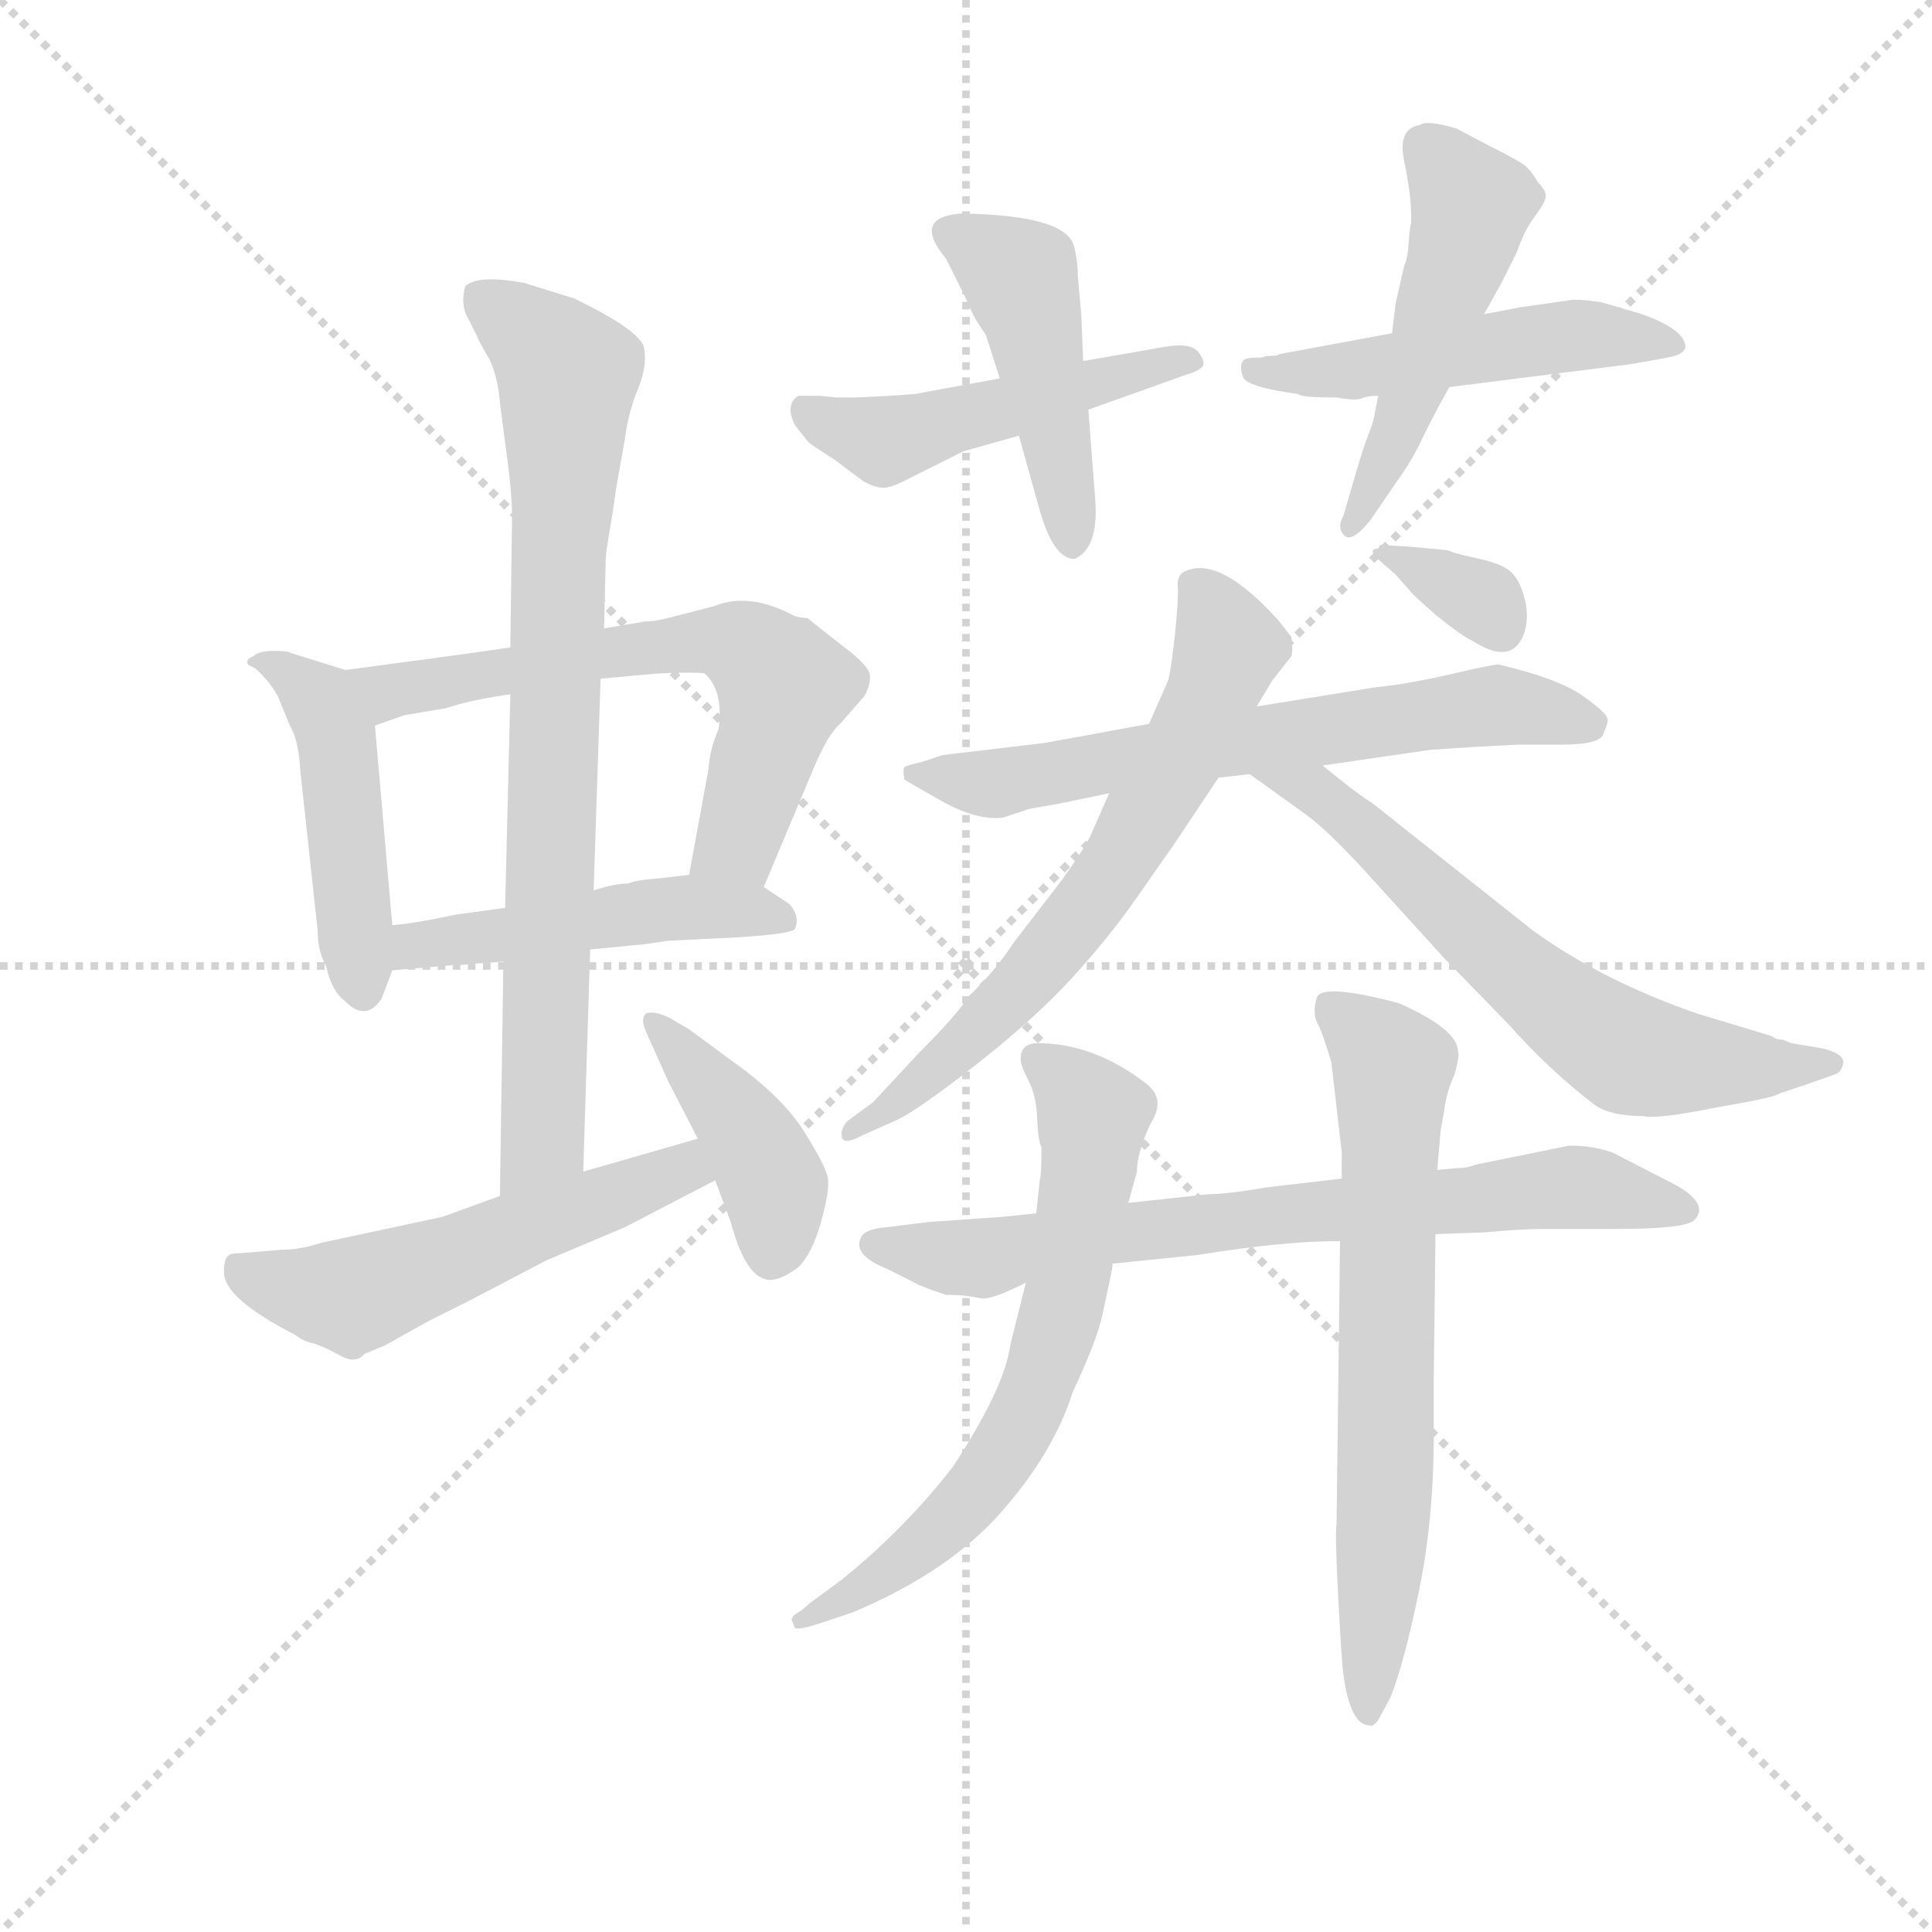 <svg version="1.1" viewBox="0 0 1024 1024" xmlns="http://www.w3.org/2000/svg">
  <g stroke="lightgray" stroke-dasharray="1,1" stroke-width="1" transform="scale(4, 4)">
    <line x1="0" y1="0" x2="256" y2="256"></line>
    <line x1="256" y1="0" x2="0" y2="256"></line>
    <line x1="128" y1="0" x2="128" y2="256"></line>
    <line x1="0" y1="128" x2="256" y2="128"></line>
  </g>
  <g transform="scale(0.92, -0.92) translate(60, -850)">
    <style type="text/css">
      
        @keyframes keyframes0 {
          from {
            stroke: blue;
            stroke-dashoffset: 470;
            stroke-width: 128;
          }
          60% {
            animation-timing-function: step-end;
            stroke: blue;
            stroke-dashoffset: 0;
            stroke-width: 128;
          }
          to {
            stroke: black;
            stroke-width: 1024;
          }
        }
        #make-me-a-hanzi-animation-0 {
          animation: keyframes0 0.632s both;
          animation-delay: 0s;
          animation-timing-function: linear;
        }
      
        @keyframes keyframes1 {
          from {
            stroke: blue;
            stroke-dashoffset: 634;
            stroke-width: 128;
          }
          67% {
            animation-timing-function: step-end;
            stroke: blue;
            stroke-dashoffset: 0;
            stroke-width: 128;
          }
          to {
            stroke: black;
            stroke-width: 1024;
          }
        }
        #make-me-a-hanzi-animation-1 {
          animation: keyframes1 0.766s both;
          animation-delay: 0.632s;
          animation-timing-function: linear;
        }
      
        @keyframes keyframes2 {
          from {
            stroke: blue;
            stroke-dashoffset: 482;
            stroke-width: 128;
          }
          61% {
            animation-timing-function: step-end;
            stroke: blue;
            stroke-dashoffset: 0;
            stroke-width: 128;
          }
          to {
            stroke: black;
            stroke-width: 1024;
          }
        }
        #make-me-a-hanzi-animation-2 {
          animation: keyframes2 0.642s both;
          animation-delay: 1.398s;
          animation-timing-function: linear;
        }
      
        @keyframes keyframes3 {
          from {
            stroke: blue;
            stroke-dashoffset: 798;
            stroke-width: 128;
          }
          72% {
            animation-timing-function: step-end;
            stroke: blue;
            stroke-dashoffset: 0;
            stroke-width: 128;
          }
          to {
            stroke: black;
            stroke-width: 1024;
          }
        }
        #make-me-a-hanzi-animation-3 {
          animation: keyframes3 0.899s both;
          animation-delay: 2.041s;
          animation-timing-function: linear;
        }
      
        @keyframes keyframes4 {
          from {
            stroke: blue;
            stroke-dashoffset: 540;
            stroke-width: 128;
          }
          64% {
            animation-timing-function: step-end;
            stroke: blue;
            stroke-dashoffset: 0;
            stroke-width: 128;
          }
          to {
            stroke: black;
            stroke-width: 1024;
          }
        }
        #make-me-a-hanzi-animation-4 {
          animation: keyframes4 0.689s both;
          animation-delay: 2.94s;
          animation-timing-function: linear;
        }
      
        @keyframes keyframes5 {
          from {
            stroke: blue;
            stroke-dashoffset: 413;
            stroke-width: 128;
          }
          57% {
            animation-timing-function: step-end;
            stroke: blue;
            stroke-dashoffset: 0;
            stroke-width: 128;
          }
          to {
            stroke: black;
            stroke-width: 1024;
          }
        }
        #make-me-a-hanzi-animation-5 {
          animation: keyframes5 0.586s both;
          animation-delay: 3.63s;
          animation-timing-function: linear;
        }
      
        @keyframes keyframes6 {
          from {
            stroke: blue;
            stroke-dashoffset: 484;
            stroke-width: 128;
          }
          61% {
            animation-timing-function: step-end;
            stroke: blue;
            stroke-dashoffset: 0;
            stroke-width: 128;
          }
          to {
            stroke: black;
            stroke-width: 1024;
          }
        }
        #make-me-a-hanzi-animation-6 {
          animation: keyframes6 0.644s both;
          animation-delay: 4.216s;
          animation-timing-function: linear;
        }
      
        @keyframes keyframes7 {
          from {
            stroke: blue;
            stroke-dashoffset: 456;
            stroke-width: 128;
          }
          60% {
            animation-timing-function: step-end;
            stroke: blue;
            stroke-dashoffset: 0;
            stroke-width: 128;
          }
          to {
            stroke: black;
            stroke-width: 1024;
          }
        }
        #make-me-a-hanzi-animation-7 {
          animation: keyframes7 0.621s both;
          animation-delay: 4.86s;
          animation-timing-function: linear;
        }
      
        @keyframes keyframes8 {
          from {
            stroke: blue;
            stroke-dashoffset: 500;
            stroke-width: 128;
          }
          62% {
            animation-timing-function: step-end;
            stroke: blue;
            stroke-dashoffset: 0;
            stroke-width: 128;
          }
          to {
            stroke: black;
            stroke-width: 1024;
          }
        }
        #make-me-a-hanzi-animation-8 {
          animation: keyframes8 0.657s both;
          animation-delay: 5.481s;
          animation-timing-function: linear;
        }
      
        @keyframes keyframes9 {
          from {
            stroke: blue;
            stroke-dashoffset: 495;
            stroke-width: 128;
          }
          62% {
            animation-timing-function: step-end;
            stroke: blue;
            stroke-dashoffset: 0;
            stroke-width: 128;
          }
          to {
            stroke: black;
            stroke-width: 1024;
          }
        }
        #make-me-a-hanzi-animation-9 {
          animation: keyframes9 0.653s both;
          animation-delay: 6.138s;
          animation-timing-function: linear;
        }
      
        @keyframes keyframes10 {
          from {
            stroke: blue;
            stroke-dashoffset: 652;
            stroke-width: 128;
          }
          68% {
            animation-timing-function: step-end;
            stroke: blue;
            stroke-dashoffset: 0;
            stroke-width: 128;
          }
          to {
            stroke: black;
            stroke-width: 1024;
          }
        }
        #make-me-a-hanzi-animation-10 {
          animation: keyframes10 0.781s both;
          animation-delay: 6.79s;
          animation-timing-function: linear;
        }
      
        @keyframes keyframes11 {
          from {
            stroke: blue;
            stroke-dashoffset: 654;
            stroke-width: 128;
          }
          68% {
            animation-timing-function: step-end;
            stroke: blue;
            stroke-dashoffset: 0;
            stroke-width: 128;
          }
          to {
            stroke: black;
            stroke-width: 1024;
          }
        }
        #make-me-a-hanzi-animation-11 {
          animation: keyframes11 0.782s both;
          animation-delay: 7.571s;
          animation-timing-function: linear;
        }
      
        @keyframes keyframes12 {
          from {
            stroke: blue;
            stroke-dashoffset: 640;
            stroke-width: 128;
          }
          68% {
            animation-timing-function: step-end;
            stroke: blue;
            stroke-dashoffset: 0;
            stroke-width: 128;
          }
          to {
            stroke: black;
            stroke-width: 1024;
          }
        }
        #make-me-a-hanzi-animation-12 {
          animation: keyframes12 0.771s both;
          animation-delay: 8.353s;
          animation-timing-function: linear;
        }
      
        @keyframes keyframes13 {
          from {
            stroke: blue;
            stroke-dashoffset: 336;
            stroke-width: 128;
          }
          52% {
            animation-timing-function: step-end;
            stroke: blue;
            stroke-dashoffset: 0;
            stroke-width: 128;
          }
          to {
            stroke: black;
            stroke-width: 1024;
          }
        }
        #make-me-a-hanzi-animation-13 {
          animation: keyframes13 0.523s both;
          animation-delay: 9.124s;
          animation-timing-function: linear;
        }
      
        @keyframes keyframes14 {
          from {
            stroke: blue;
            stroke-dashoffset: 726;
            stroke-width: 128;
          }
          70% {
            animation-timing-function: step-end;
            stroke: blue;
            stroke-dashoffset: 0;
            stroke-width: 128;
          }
          to {
            stroke: black;
            stroke-width: 1024;
          }
        }
        #make-me-a-hanzi-animation-14 {
          animation: keyframes14 0.841s both;
          animation-delay: 9.647s;
          animation-timing-function: linear;
        }
      
        @keyframes keyframes15 {
          from {
            stroke: blue;
            stroke-dashoffset: 655;
            stroke-width: 128;
          }
          68% {
            animation-timing-function: step-end;
            stroke: blue;
            stroke-dashoffset: 0;
            stroke-width: 128;
          }
          to {
            stroke: black;
            stroke-width: 1024;
          }
        }
        #make-me-a-hanzi-animation-15 {
          animation: keyframes15 0.783s both;
          animation-delay: 10.488s;
          animation-timing-function: linear;
        }
      
        @keyframes keyframes16 {
          from {
            stroke: blue;
            stroke-dashoffset: 677;
            stroke-width: 128;
          }
          69% {
            animation-timing-function: step-end;
            stroke: blue;
            stroke-dashoffset: 0;
            stroke-width: 128;
          }
          to {
            stroke: black;
            stroke-width: 1024;
          }
        }
        #make-me-a-hanzi-animation-16 {
          animation: keyframes16 0.801s both;
          animation-delay: 11.271s;
          animation-timing-function: linear;
        }
      
    </style>
    
      <path d="M 139 464 L 107 474 Q 106 475 98 475 Q 89 475 86 472 Q 81 470 83 467 L 87 465 Q 95 458 100 449 L 107 432 Q 112 424 113 406 L 123 314 Q 123 302 128 293 Q 131 279 139 273 Q 151 261 160 275 L 166 291 L 166 317 L 156 432 C 154 459 154 459 139 464 Z" fill="lightgray"></path>
    
      <path d="M 234 477 L 206 473 L 139 464 C 109 460 128 422 156 432 L 173 438 L 197 442 Q 212 447 234 450 L 286 459 L 319 462 Q 341 463 346 462 Q 357 452 354 430 Q 349 419 348 406 L 337 346 C 332 316 368 311 380 339 L 409 408 Q 417 427 424 433 L 438 449 Q 442 456 441 462 Q 439 468 424 479 L 405 494 Q 402 494 398 495 Q 372 509 352 501 L 329 495 Q 318 492 312 492 L 288 488 L 234 477 Z" fill="lightgray"></path>
    
      <path d="M 166 291 L 201 294 L 205 294 L 216 295 L 230 296 L 280 303 L 311 306 L 325 308 L 365 310 Q 397 312 398 315 Q 401 322 395 329 L 380 339 L 337 346 L 320 344 Q 306 343 302 341 Q 294 341 282 337 L 231 327 L 202 323 Q 179 318 166 317 C 136 314 136 288 166 291 Z" fill="lightgray"></path>
    
      <path d="M 288 488 L 289 529 Q 289 531 291 543 Q 293 554 295 569 L 300 597 Q 302 613 308 627 Q 313 640 311 650 Q 308 660 271 678 L 242 687 Q 215 692 208 685 Q 205 674 210 666 Q 214 658 215 656 Q 216 653 222 643 Q 227 632 228 618 L 231 595 Q 235 567 235 553 L 234 477 L 234 450 L 231 327 L 230 296 L 228 161 C 228 131 275 145 276 175 L 280 303 L 282 337 L 286 459 L 288 488 Z" fill="lightgray"></path>
    
      <path d="M 228 161 L 195 149 L 125 134 Q 113 130 102 130 L 78 128 Q 72 128 71 126 Q 69 124 69 117 Q 69 102 110 81 Q 115 77 121 76 Q 127 74 136 69 Q 145 64 150 70 L 162 75 L 187 89 L 211 101 L 255 124 L 300 143 L 352 170 C 379 184 371 202 342 194 L 276 175 L 228 161 Z" fill="lightgray"></path>
    
      <path d="M 352 170 L 361 146 Q 369 116 381 113 Q 388 111 400 120 Q 408 128 413 146 Q 418 164 417 171 Q 416 178 403 198.5 Q 390 219 360 240 L 337 257 L 325 264 Q 316 268 312 266 Q 309 263 312 256 L 325 227 L 342 194 L 352 170 Z" fill="lightgray"></path>
    
      <path d="M 412 622 L 400 622 Q 392 617 398 605 L 406 595 Q 407 594 421 585 L 437 573 Q 444 569 449 569 Q 454 569 465 575 L 495 590 L 527 599 L 567 614 L 623 634 Q 630 636 632.5 638.5 Q 635 641 630.5 647 Q 626 653 610 650 L 564 642 L 516 632 L 467 623 L 453 622 L 433 621 L 422 621 L 412 622 Z" fill="lightgray"></path>
    
      <path d="M 527 599 L 539 556 Q 547 528 559 528 Q 573 534 571 562 L 567 614 L 564 642 L 563 668 L 561 690 Q 561 699 559 707 Q 556 726 494 727 Q 465 725 485 701 L 496 679 Q 500 669 504 663 L 508 657 L 516 632 L 527 599 Z" fill="lightgray"></path>
    
      <path d="M 742 658 L 677 646 Q 676 645 672.5 645 Q 669 645 667 644 L 665 644 Q 657 644 656 642 Q 654 639 656 633 Q 658 627 688 623 Q 689 621 710 621 Q 721 619 724.5 620.5 Q 728 622 734 622 L 775 627 L 878 640 Q 896 643 903 644.5 Q 910 646 911 650 Q 911 660 886 669 L 862 676 Q 848 678 844 677 L 816 673 L 795 669 L 742 658 Z" fill="lightgray"></path>
    
      <path d="M 734 622 L 732 612 Q 732 609 728.5 600 Q 725 591 721 577 L 714 553 Q 710 546 714.5 541.5 Q 719 537 730 551 L 745 573 Q 753 584 758.5 595.5 Q 764 607 770 618 L 775 627 L 795 669 L 805 687 L 814 705 Q 818 717 824 725 Q 830 733 830.5 736.5 Q 831 740 826 745 Q 822 752 818 755 Q 814 758 798 766 L 779 776 Q 762 781 758 778 Q 745 776 749 757 Q 753 738 753 725 L 753 722 Q 752 718 751.5 709.5 Q 751 701 749 697 L 744 675 L 742 658 L 734 622 Z" fill="lightgray"></path>
    
      <path d="M 702 409 L 764 418 Q 792 420 815 421 L 840 421 Q 863 421 864 428 Q 867 435 866 436 Q 866 439 852 449 Q 838 459 804 467 Q 803 468 777.5 462 Q 752 456 732 454 L 664 443 L 602 433 L 542 422 L 483 415 L 471 411 Q 462 409 461 408 Q 460 407 461 401 Q 462 400 482.5 388.5 Q 503 377 518 379 L 533 384 L 550 387 L 579 393 L 642 402 L 660 404 L 702 409 Z" fill="lightgray"></path>
    
      <path d="M 664 443 L 673 458 L 684 472 Q 685 476 684 483 L 677 492 Q 643 530 623 521 Q 618 519 618.5 512 Q 619 505 617 485.5 Q 615 466 613 458 L 602 433 L 579 393 L 568 368 Q 564 360 551 342 L 524 307 Q 513 290 498 276 Q 492 266 469 243 L 443 215 L 428 204 Q 424 199 425 195 Q 426 190 437 196 L 455 204 Q 467 209 501.5 236 Q 536 263 557.5 286.5 Q 579 310 595 333 Q 611 356 616 363 L 642 402 L 664 443 Z" fill="lightgray"></path>
    
      <path d="M 967 251 Q 963 251 961 253 L 918 266 Q 863 285 823 314 L 731 387 Q 720 394 702 409 C 679 428 636 422 660 404 L 692 381 Q 706 371 732 342 L 772 298 L 809 260 Q 832 234 858 214 Q 867 207 887 207 Q 894 205 929 212 Q 964 218 965 220 L 980 225 L 997 231 Q 1001 232 1002 238 Q 1002 243 990 246 L 972 249 L 967 251 Z" fill="lightgray"></path>
    
      <path d="M 735 536 L 734 534 Q 732 534 731 533 Q 730 531 736 526 L 744 519 L 752 510 Q 752 509 768 495 Q 783 483 788 481 Q 811 466 818 485 Q 821 494 818.5 504.5 Q 816 515 811 520 Q 806 525 792.5 528 Q 779 531 776.5 532 L 774 533 L 753 535 Q 737 536 735 536 Z" fill="lightgray"></path>
    
      <path d="M 790 179 Q 785 177 779 177 L 768 176 L 713 171 L 670 166 Q 647 162 636 162 L 590 157 L 537 151 L 518 149 L 475 146 L 451 143 Q 438 142 436 137 Q 431 127 451 119 L 467 111 Q 470 109 485 104 Q 492 104 496 103.5 Q 500 103 505.5 102 Q 511 101 531 111 L 581 122 L 630 127 Q 679 135 712 135 L 767 139 L 795 140 Q 817 142 829 142 L 871 142 Q 911 142 916 147 Q 925 156 906 167 L 869 186 Q 858 190 844 190 L 790 179 Z" fill="lightgray"></path>
    
      <path d="M 590 157 L 595 175 Q 595 186 603 203 Q 612 217 600 226 Q 570 249 538 249 Q 528 249 528 240 Q 528 236 532.5 227.5 Q 537 219 537.5 206 Q 538 193 540 189 L 540 187 Q 540 173 539 170 L 537 151 L 531 111 L 522 75 Q 519 51 489 5 Q 461 -31 425 -60 L 406 -74 Q 403 -77 400.5 -78.5 Q 398 -80 397 -81 L 396 -83 L 398 -88 Q 401 -89 413 -85 L 431 -79 Q 486 -56 516.5 -21.5 Q 547 13 558 48 Q 572 78 575 92 Q 578 106 579.5 113 Q 581 120 581 122 L 590 157 Z" fill="lightgray"></path>
    
      <path d="M 768 176 L 770 199 L 772 210 Q 773 220 778 231 Q 781 242 780 244 Q 780 257 746 272 Q 701 284 698.5 275 Q 696 266 699 260.5 Q 702 255 707 238 L 713 186 L 713 171 L 712 135 L 710 -28 Q 709 -33 711 -71 Q 713 -109 714 -115 Q 718 -144 729 -144 Q 731 -145 734 -141 L 741 -128 Q 749 -108 757.5 -66.5 Q 766 -25 766 23 L 766 55 Q 766 56 767 139 L 768 176 Z" fill="lightgray"></path>
    
    
      <clipPath id="make-me-a-hanzi-clip-0">
        <path d="M 139 464 L 107 474 Q 106 475 98 475 Q 89 475 86 472 Q 81 470 83 467 L 87 465 Q 95 458 100 449 L 107 432 Q 112 424 113 406 L 123 314 Q 123 302 128 293 Q 131 279 139 273 Q 151 261 160 275 L 166 291 L 166 317 L 156 432 C 154 459 154 459 139 464 Z"></path>
      </clipPath>
      <path clip-path="url(#make-me-a-hanzi-clip-0)" d="M 86 468 L 109 460 L 133 427 L 149 279" fill="none" id="make-me-a-hanzi-animation-0" stroke-dasharray="342 684" stroke-linecap="round"></path>
    
      <clipPath id="make-me-a-hanzi-clip-1">
        <path d="M 234 477 L 206 473 L 139 464 C 109 460 128 422 156 432 L 173 438 L 197 442 Q 212 447 234 450 L 286 459 L 319 462 Q 341 463 346 462 Q 357 452 354 430 Q 349 419 348 406 L 337 346 C 332 316 368 311 380 339 L 409 408 Q 417 427 424 433 L 438 449 Q 442 456 441 462 Q 439 468 424 479 L 405 494 Q 402 494 398 495 Q 372 509 352 501 L 329 495 Q 318 492 312 492 L 288 488 L 234 477 Z"></path>
      </clipPath>
      <path clip-path="url(#make-me-a-hanzi-clip-1)" d="M 146 461 L 164 451 L 308 477 L 351 481 L 372 475 L 392 455 L 365 366 L 345 352" fill="none" id="make-me-a-hanzi-animation-1" stroke-dasharray="506 1012" stroke-linecap="round"></path>
    
      <clipPath id="make-me-a-hanzi-clip-2">
        <path d="M 166 291 L 201 294 L 205 294 L 216 295 L 230 296 L 280 303 L 311 306 L 325 308 L 365 310 Q 397 312 398 315 Q 401 322 395 329 L 380 339 L 337 346 L 320 344 Q 306 343 302 341 Q 294 341 282 337 L 231 327 L 202 323 Q 179 318 166 317 C 136 314 136 288 166 291 Z"></path>
      </clipPath>
      <path clip-path="url(#make-me-a-hanzi-clip-2)" d="M 171 298 L 198 309 L 326 327 L 393 321" fill="none" id="make-me-a-hanzi-animation-2" stroke-dasharray="354 708" stroke-linecap="round"></path>
    
      <clipPath id="make-me-a-hanzi-clip-3">
        <path d="M 288 488 L 289 529 Q 289 531 291 543 Q 293 554 295 569 L 300 597 Q 302 613 308 627 Q 313 640 311 650 Q 308 660 271 678 L 242 687 Q 215 692 208 685 Q 205 674 210 666 Q 214 658 215 656 Q 216 653 222 643 Q 227 632 228 618 L 231 595 Q 235 567 235 553 L 234 477 L 234 450 L 231 327 L 230 296 L 228 161 C 228 131 275 145 276 175 L 280 303 L 282 337 L 286 459 L 288 488 Z"></path>
      </clipPath>
      <path clip-path="url(#make-me-a-hanzi-clip-3)" d="M 215 679 L 255 649 L 267 631 L 253 197 L 232 168" fill="none" id="make-me-a-hanzi-animation-3" stroke-dasharray="670 1340" stroke-linecap="round"></path>
    
      <clipPath id="make-me-a-hanzi-clip-4">
        <path d="M 228 161 L 195 149 L 125 134 Q 113 130 102 130 L 78 128 Q 72 128 71 126 Q 69 124 69 117 Q 69 102 110 81 Q 115 77 121 76 Q 127 74 136 69 Q 145 64 150 70 L 162 75 L 187 89 L 211 101 L 255 124 L 300 143 L 352 170 C 379 184 371 202 342 194 L 276 175 L 228 161 Z"></path>
      </clipPath>
      <path clip-path="url(#make-me-a-hanzi-clip-4)" d="M 76 120 L 96 110 L 143 103 L 334 177 L 342 173" fill="none" id="make-me-a-hanzi-animation-4" stroke-dasharray="412 824" stroke-linecap="round"></path>
    
      <clipPath id="make-me-a-hanzi-clip-5">
        <path d="M 352 170 L 361 146 Q 369 116 381 113 Q 388 111 400 120 Q 408 128 413 146 Q 418 164 417 171 Q 416 178 403 198.5 Q 390 219 360 240 L 337 257 L 325 264 Q 316 268 312 266 Q 309 263 312 256 L 325 227 L 342 194 L 352 170 Z"></path>
      </clipPath>
      <path clip-path="url(#make-me-a-hanzi-clip-5)" d="M 318 261 L 383 175 L 384 126" fill="none" id="make-me-a-hanzi-animation-5" stroke-dasharray="285 570" stroke-linecap="round"></path>
    
      <clipPath id="make-me-a-hanzi-clip-6">
        <path d="M 412 622 L 400 622 Q 392 617 398 605 L 406 595 Q 407 594 421 585 L 437 573 Q 444 569 449 569 Q 454 569 465 575 L 495 590 L 527 599 L 567 614 L 623 634 Q 630 636 632.5 638.5 Q 635 641 630.5 647 Q 626 653 610 650 L 564 642 L 516 632 L 467 623 L 453 622 L 433 621 L 422 621 L 412 622 Z"></path>
      </clipPath>
      <path clip-path="url(#make-me-a-hanzi-clip-6)" d="M 406 613 L 448 596 L 604 640 L 625 641" fill="none" id="make-me-a-hanzi-animation-6" stroke-dasharray="356 712" stroke-linecap="round"></path>
    
      <clipPath id="make-me-a-hanzi-clip-7">
        <path d="M 527 599 L 539 556 Q 547 528 559 528 Q 573 534 571 562 L 567 614 L 564 642 L 563 668 L 561 690 Q 561 699 559 707 Q 556 726 494 727 Q 465 725 485 701 L 496 679 Q 500 669 504 663 L 508 657 L 516 632 L 527 599 Z"></path>
      </clipPath>
      <path clip-path="url(#make-me-a-hanzi-clip-7)" d="M 490 714 L 528 688 L 558 537" fill="none" id="make-me-a-hanzi-animation-7" stroke-dasharray="328 656" stroke-linecap="round"></path>
    
      <clipPath id="make-me-a-hanzi-clip-8">
        <path d="M 742 658 L 677 646 Q 676 645 672.5 645 Q 669 645 667 644 L 665 644 Q 657 644 656 642 Q 654 639 656 633 Q 658 627 688 623 Q 689 621 710 621 Q 721 619 724.5 620.5 Q 728 622 734 622 L 775 627 L 878 640 Q 896 643 903 644.5 Q 910 646 911 650 Q 911 660 886 669 L 862 676 Q 848 678 844 677 L 816 673 L 795 669 L 742 658 Z"></path>
      </clipPath>
      <path clip-path="url(#make-me-a-hanzi-clip-8)" d="M 662 638 L 718 636 L 848 657 L 904 652" fill="none" id="make-me-a-hanzi-animation-8" stroke-dasharray="372 744" stroke-linecap="round"></path>
    
      <clipPath id="make-me-a-hanzi-clip-9">
        <path d="M 734 622 L 732 612 Q 732 609 728.5 600 Q 725 591 721 577 L 714 553 Q 710 546 714.5 541.5 Q 719 537 730 551 L 745 573 Q 753 584 758.5 595.5 Q 764 607 770 618 L 775 627 L 795 669 L 805 687 L 814 705 Q 818 717 824 725 Q 830 733 830.5 736.5 Q 831 740 826 745 Q 822 752 818 755 Q 814 758 798 766 L 779 776 Q 762 781 758 778 Q 745 776 749 757 Q 753 738 753 725 L 753 722 Q 752 718 751.5 709.5 Q 751 701 749 697 L 744 675 L 742 658 L 734 622 Z"></path>
      </clipPath>
      <path clip-path="url(#make-me-a-hanzi-clip-9)" d="M 761 764 L 780 743 L 786 723 L 748 608 L 717 547" fill="none" id="make-me-a-hanzi-animation-9" stroke-dasharray="367 734" stroke-linecap="round"></path>
    
      <clipPath id="make-me-a-hanzi-clip-10">
        <path d="M 702 409 L 764 418 Q 792 420 815 421 L 840 421 Q 863 421 864 428 Q 867 435 866 436 Q 866 439 852 449 Q 838 459 804 467 Q 803 468 777.5 462 Q 752 456 732 454 L 664 443 L 602 433 L 542 422 L 483 415 L 471 411 Q 462 409 461 408 Q 460 407 461 401 Q 462 400 482.5 388.5 Q 503 377 518 379 L 533 384 L 550 387 L 579 393 L 642 402 L 660 404 L 702 409 Z"></path>
      </clipPath>
      <path clip-path="url(#make-me-a-hanzi-clip-10)" d="M 467 405 L 513 398 L 803 444 L 858 434" fill="none" id="make-me-a-hanzi-animation-10" stroke-dasharray="524 1048" stroke-linecap="round"></path>
    
      <clipPath id="make-me-a-hanzi-clip-11">
        <path d="M 664 443 L 673 458 L 684 472 Q 685 476 684 483 L 677 492 Q 643 530 623 521 Q 618 519 618.5 512 Q 619 505 617 485.5 Q 615 466 613 458 L 602 433 L 579 393 L 568 368 Q 564 360 551 342 L 524 307 Q 513 290 498 276 Q 492 266 469 243 L 443 215 L 428 204 Q 424 199 425 195 Q 426 190 437 196 L 455 204 Q 467 209 501.5 236 Q 536 263 557.5 286.5 Q 579 310 595 333 Q 611 356 616 363 L 642 402 L 664 443 Z"></path>
      </clipPath>
      <path clip-path="url(#make-me-a-hanzi-clip-11)" d="M 630 512 L 648 478 L 624 420 L 583 351 L 522 274 L 431 198" fill="none" id="make-me-a-hanzi-animation-11" stroke-dasharray="526 1052" stroke-linecap="round"></path>
    
      <clipPath id="make-me-a-hanzi-clip-12">
        <path d="M 967 251 Q 963 251 961 253 L 918 266 Q 863 285 823 314 L 731 387 Q 720 394 702 409 C 679 428 636 422 660 404 L 692 381 Q 706 371 732 342 L 772 298 L 809 260 Q 832 234 858 214 Q 867 207 887 207 Q 894 205 929 212 Q 964 218 965 220 L 980 225 L 997 231 Q 1001 232 1002 238 Q 1002 243 990 246 L 972 249 L 967 251 Z"></path>
      </clipPath>
      <path clip-path="url(#make-me-a-hanzi-clip-12)" d="M 667 403 L 710 386 L 834 273 L 874 245 L 934 236 L 994 239" fill="none" id="make-me-a-hanzi-animation-12" stroke-dasharray="512 1024" stroke-linecap="round"></path>
    
      <clipPath id="make-me-a-hanzi-clip-13">
        <path d="M 735 536 L 734 534 Q 732 534 731 533 Q 730 531 736 526 L 744 519 L 752 510 Q 752 509 768 495 Q 783 483 788 481 Q 811 466 818 485 Q 821 494 818.5 504.5 Q 816 515 811 520 Q 806 525 792.5 528 Q 779 531 776.5 532 L 774 533 L 753 535 Q 737 536 735 536 Z"></path>
      </clipPath>
      <path clip-path="url(#make-me-a-hanzi-clip-13)" d="M 734 530 L 792 505 L 802 491" fill="none" id="make-me-a-hanzi-animation-13" stroke-dasharray="208 416" stroke-linecap="round"></path>
    
      <clipPath id="make-me-a-hanzi-clip-14">
        <path d="M 790 179 Q 785 177 779 177 L 768 176 L 713 171 L 670 166 Q 647 162 636 162 L 590 157 L 537 151 L 518 149 L 475 146 L 451 143 Q 438 142 436 137 Q 431 127 451 119 L 467 111 Q 470 109 485 104 Q 492 104 496 103.5 Q 500 103 505.5 102 Q 511 101 531 111 L 581 122 L 630 127 Q 679 135 712 135 L 767 139 L 795 140 Q 817 142 829 142 L 871 142 Q 911 142 916 147 Q 925 156 906 167 L 869 186 Q 858 190 844 190 L 790 179 Z"></path>
      </clipPath>
      <path clip-path="url(#make-me-a-hanzi-clip-14)" d="M 443 133 L 504 125 L 585 140 L 842 166 L 909 153" fill="none" id="make-me-a-hanzi-animation-14" stroke-dasharray="598 1196" stroke-linecap="round"></path>
    
      <clipPath id="make-me-a-hanzi-clip-15">
        <path d="M 590 157 L 595 175 Q 595 186 603 203 Q 612 217 600 226 Q 570 249 538 249 Q 528 249 528 240 Q 528 236 532.5 227.5 Q 537 219 537.5 206 Q 538 193 540 189 L 540 187 Q 540 173 539 170 L 537 151 L 531 111 L 522 75 Q 519 51 489 5 Q 461 -31 425 -60 L 406 -74 Q 403 -77 400.5 -78.5 Q 398 -80 397 -81 L 396 -83 L 398 -88 Q 401 -89 413 -85 L 431 -79 Q 486 -56 516.5 -21.5 Q 547 13 558 48 Q 572 78 575 92 Q 578 106 579.5 113 Q 581 120 581 122 L 590 157 Z"></path>
      </clipPath>
      <path clip-path="url(#make-me-a-hanzi-clip-15)" d="M 540 237 L 570 207 L 554 103 L 537 49 L 507 -4 L 481 -32 L 435 -67 L 401 -84" fill="none" id="make-me-a-hanzi-animation-15" stroke-dasharray="527 1054" stroke-linecap="round"></path>
    
      <clipPath id="make-me-a-hanzi-clip-16">
        <path d="M 768 176 L 770 199 L 772 210 Q 773 220 778 231 Q 781 242 780 244 Q 780 257 746 272 Q 701 284 698.5 275 Q 696 266 699 260.5 Q 702 255 707 238 L 713 186 L 713 171 L 712 135 L 710 -28 Q 709 -33 711 -71 Q 713 -109 714 -115 Q 718 -144 729 -144 Q 731 -145 734 -141 L 741 -128 Q 749 -108 757.5 -66.5 Q 766 -25 766 23 L 766 55 Q 766 56 767 139 L 768 176 Z"></path>
      </clipPath>
      <path clip-path="url(#make-me-a-hanzi-clip-16)" d="M 707 268 L 729 253 L 742 235 L 738 -14 L 728 -137" fill="none" id="make-me-a-hanzi-animation-16" stroke-dasharray="549 1098" stroke-linecap="round"></path>
    
  </g>
</svg>